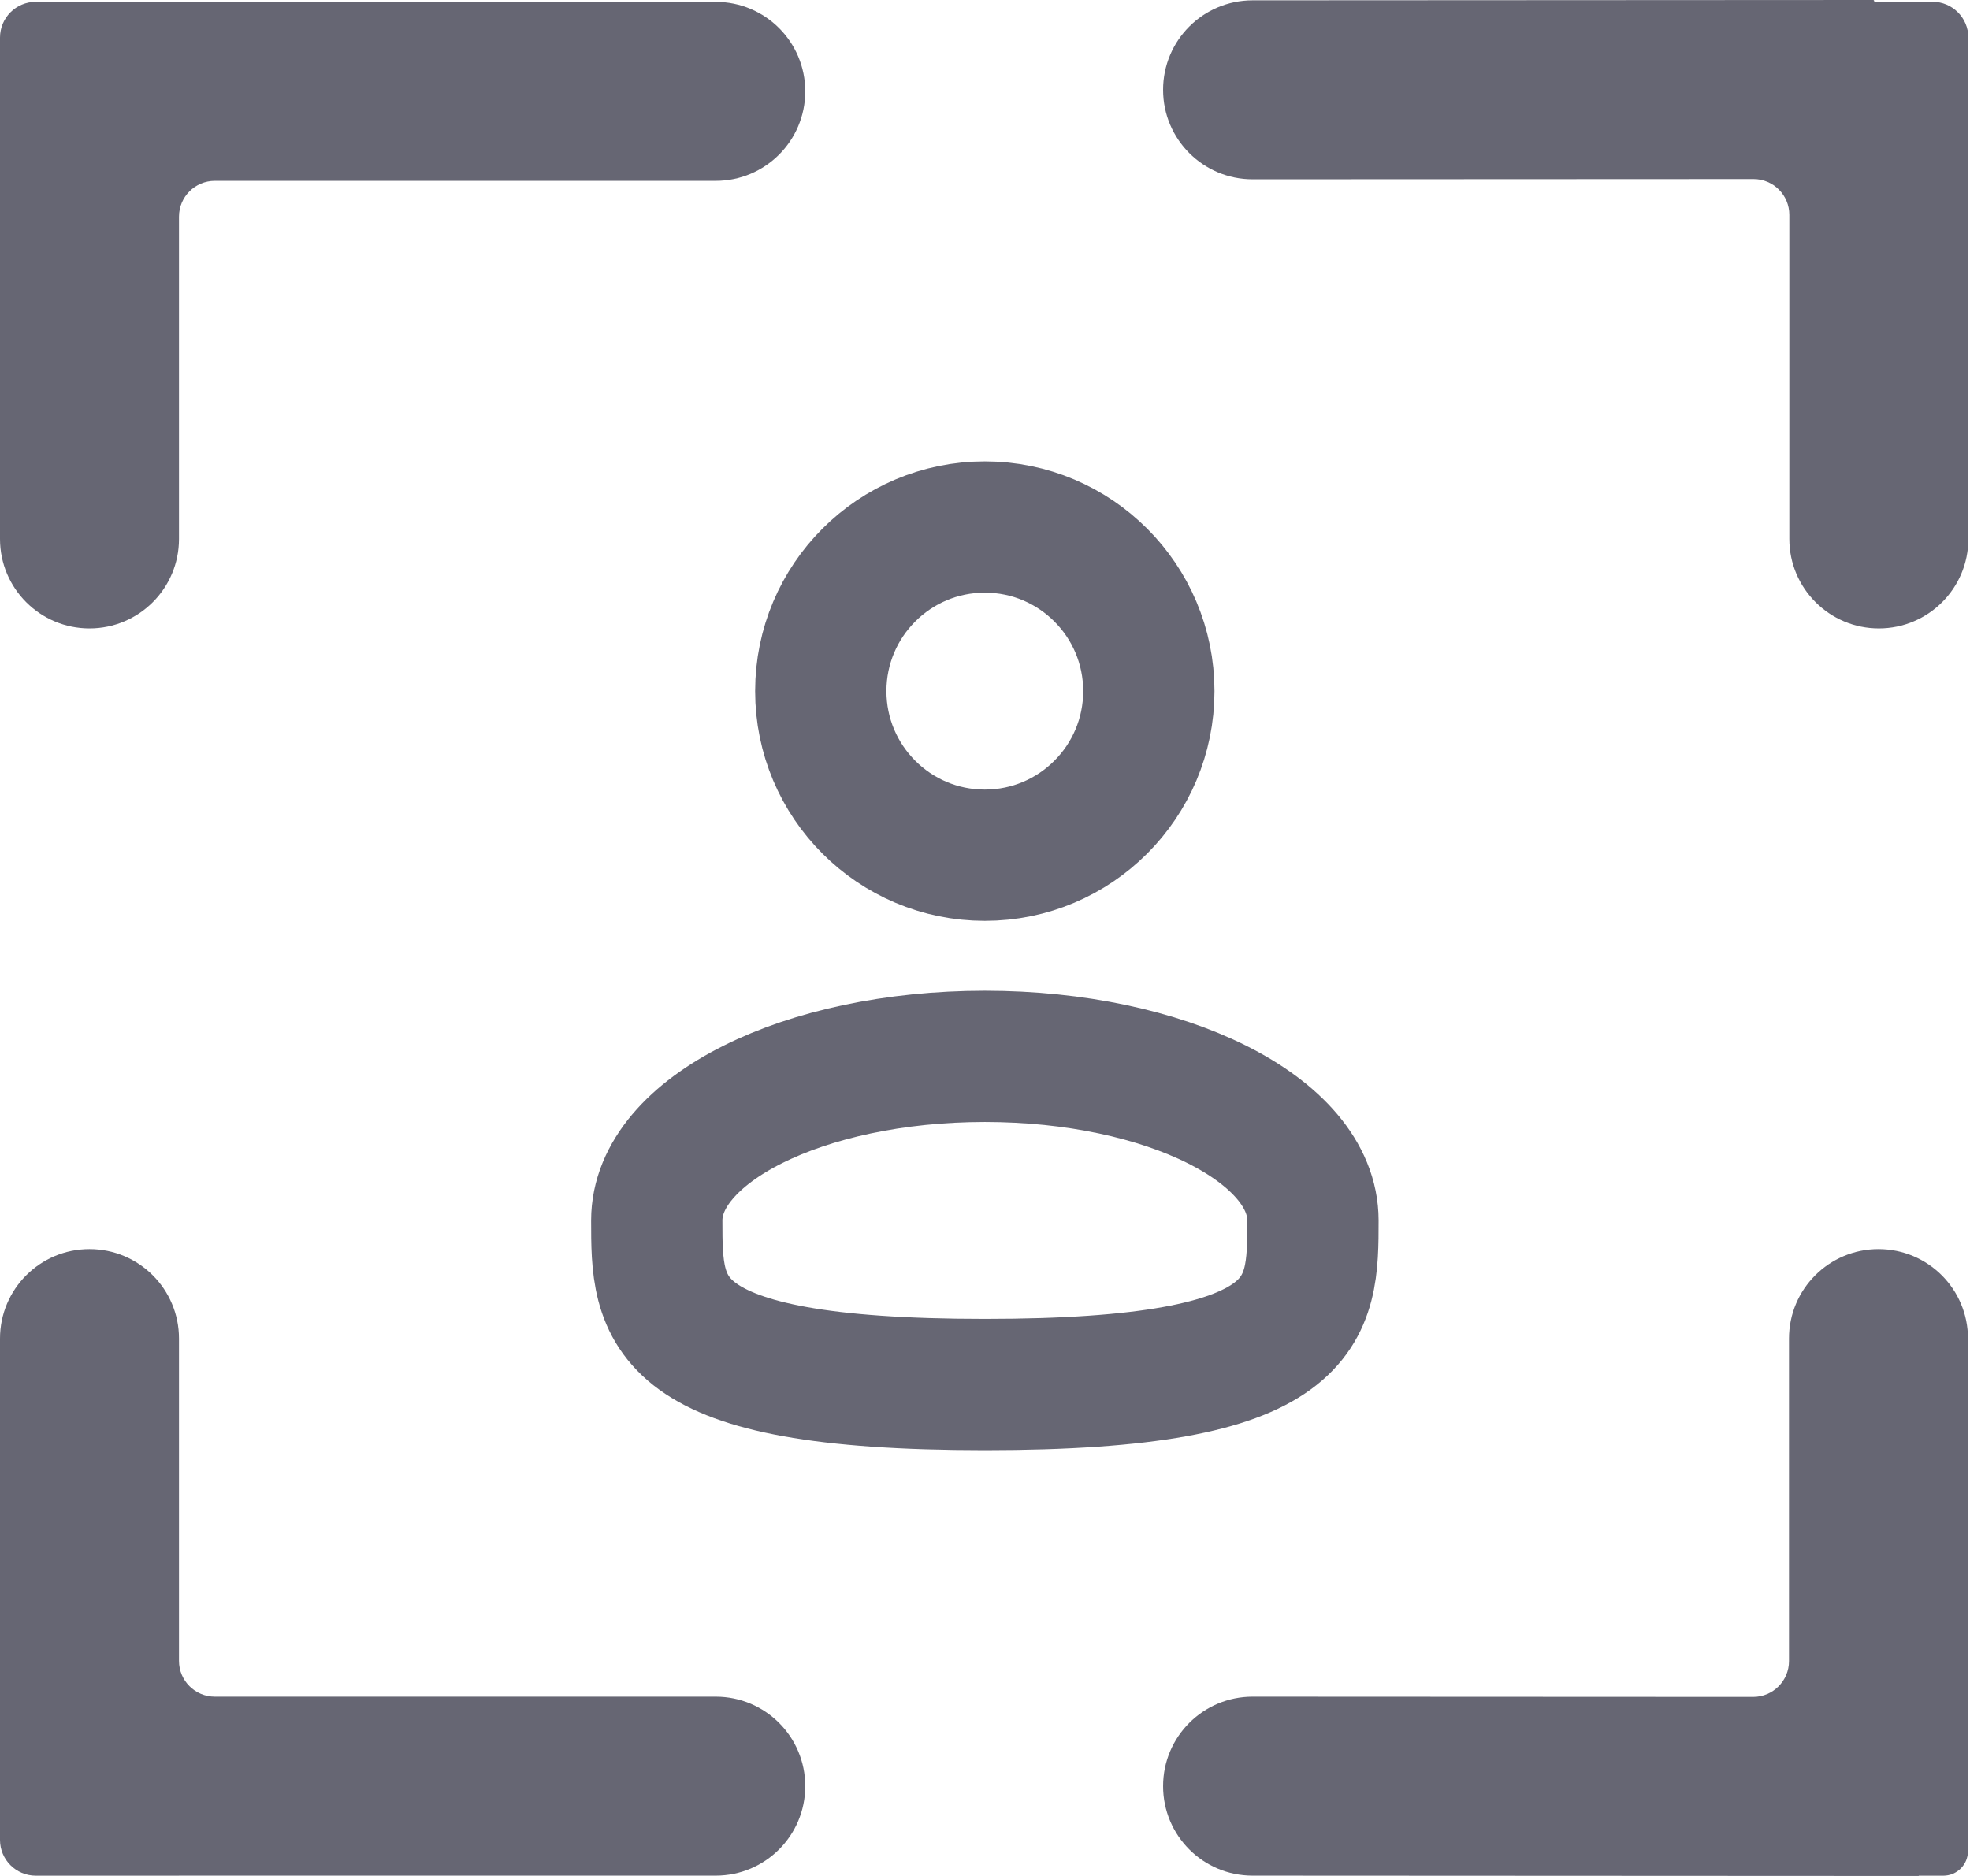<svg width="42" height="40" viewBox="0 0 42 40" fill="none" xmlns="http://www.w3.org/2000/svg">
<path fill-rule="evenodd" clip-rule="evenodd" d="M4.58 3.856C4.158 3.856 3.816 4.198 3.816 4.62L3.816 11.491C3.816 12.545 2.962 13.399 1.908 13.399C0.854 13.399 0 12.545 0 11.491V0.802C0 0.38 0.342 0.039 0.763 0.039H3.816C3.816 0.039 3.816 0.039 3.816 0.039C3.816 0.04 3.817 0.04 3.817 0.04H15.26C16.314 0.04 17.168 0.894 17.168 1.948C17.168 3.002 16.314 3.856 15.26 3.856H4.58Z" fill="#666673"/>
<path fill-rule="evenodd" clip-rule="evenodd" d="M26.704 0.007C25.65 0.008 24.796 0.862 24.797 1.916C24.797 2.97 25.652 3.824 26.706 3.823L37.385 3.818C37.806 3.818 38.148 4.159 38.148 4.581V11.491C38.148 12.544 39.003 13.399 40.057 13.399C41.111 13.399 41.965 12.544 41.965 11.491V0.802C41.965 0.38 41.623 0.038 41.202 0.038L39.975 0.038C39.965 0.038 39.956 0.03 39.956 0.019C39.956 0.009 39.947 -5.54956e-06 39.937 2.70081e-09L26.704 0.007Z" fill="#666673"/>
<path fill-rule="evenodd" clip-rule="evenodd" d="M4.58 36.177C4.158 36.177 3.816 35.835 3.816 35.414L3.816 28.542C3.816 27.488 2.962 26.634 1.908 26.634C0.854 26.634 0 27.488 0 28.542V39.231C0 39.653 0.342 39.994 0.763 39.994H3.816C3.816 39.994 3.816 39.994 3.816 39.994C3.816 39.993 3.817 39.993 3.817 39.993H15.26C16.314 39.993 17.168 39.139 17.168 38.085C17.168 37.031 16.314 36.177 15.26 36.177H4.58Z" fill="#666673"/>
<path fill-rule="evenodd" clip-rule="evenodd" d="M37.377 36.182C37.799 36.182 38.141 35.84 38.141 35.419V28.542C38.141 27.488 38.995 26.634 40.049 26.634C41.103 26.634 41.957 27.488 41.957 28.542V39.469C41.957 39.759 41.722 39.994 41.432 39.994H40.91C40.909 39.994 40.907 39.996 40.907 39.997C40.907 39.999 40.906 40 40.904 40L26.704 39.993C25.65 39.993 24.796 39.138 24.797 38.084C24.797 37.03 25.652 36.176 26.706 36.177L37.377 36.182Z" fill="#666673"/>
<ellipse cx="20.996" cy="14.736" rx="3.497" ry="3.499" stroke="#666673" stroke-width="2.799"/>
<path d="M27.992 26.023C27.992 27.956 27.992 29.522 20.997 29.522C14.002 29.522 14.002 27.956 14.002 26.023C14.002 24.091 17.134 22.524 20.997 22.524C24.86 22.524 27.992 24.091 27.992 26.023Z" stroke="#666673" stroke-width="2.799"/>
</svg>
